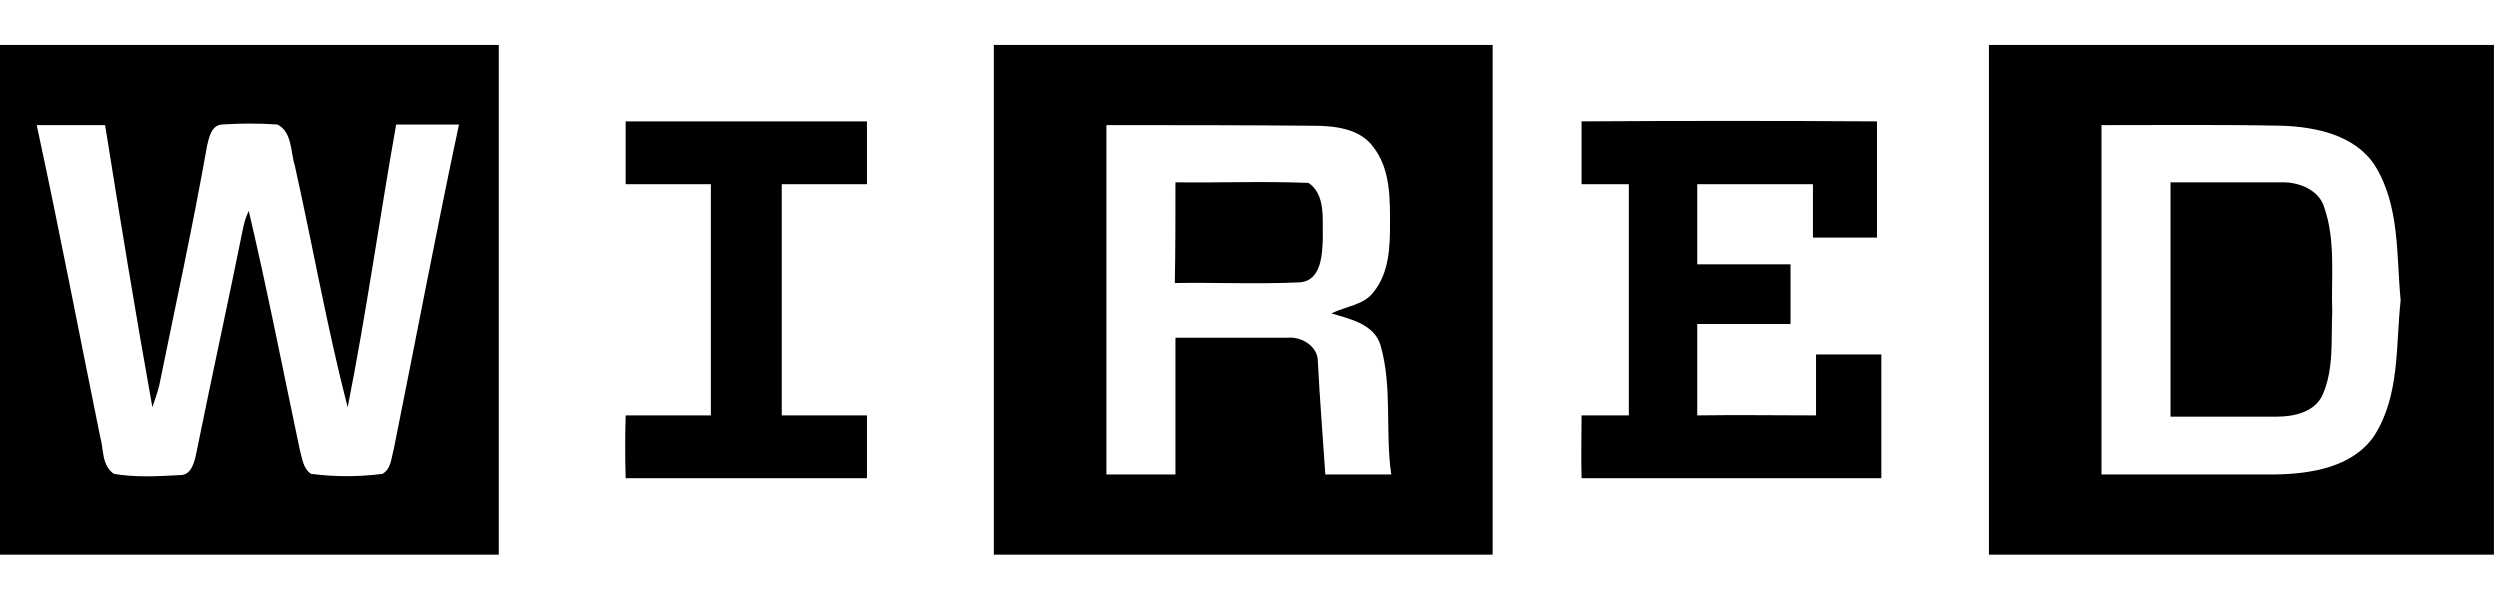 <svg width="206" height="49" viewBox="0 0 206 49" fill="none" xmlns="http://www.w3.org/2000/svg">
<path d="M0 3.703H41.1C41.1 17.685 41.1 31.72 41.1 45.703H0V3.703ZM3.024 10.31C4.868 18.812 6.508 27.417 8.251 35.971C8.558 36.995 8.353 38.327 9.378 39.044C11.172 39.351 13.017 39.249 14.81 39.146C15.784 39.198 16.04 38.02 16.194 37.251C17.424 31.156 18.756 25.112 19.986 19.017C20.089 18.454 20.242 17.89 20.499 17.378C22.036 23.934 23.317 30.49 24.701 37.046C24.906 37.764 24.957 38.583 25.623 39.044C27.571 39.3 29.57 39.3 31.517 39.044C32.234 38.634 32.234 37.764 32.439 37.046C34.233 28.134 35.924 19.171 37.82 10.259C36.078 10.259 34.387 10.259 32.644 10.259C31.261 18.044 30.184 25.829 28.647 33.563C26.956 27.007 25.777 20.298 24.291 13.639C23.932 12.512 24.086 10.873 22.856 10.259C21.319 10.156 19.833 10.156 18.295 10.259C17.424 10.31 17.219 11.334 17.065 12C15.886 18.659 14.452 25.215 13.119 31.771C12.966 32.385 12.761 32.949 12.556 33.563C11.172 25.829 9.891 18.044 8.661 10.31C6.765 10.31 4.92 10.31 3.024 10.31Z" fill="black"/>
<path d="M81.892 3.703H122.993C122.993 17.685 122.993 31.72 122.993 45.703H81.892C81.892 31.72 81.892 17.685 81.892 3.703ZM91.168 10.31C91.168 19.939 91.168 29.517 91.168 39.095C93.064 39.095 94.96 39.095 96.857 39.095C96.857 35.356 96.857 31.566 96.857 27.827C99.931 27.827 103.057 27.827 106.132 27.827C107.26 27.724 108.592 28.544 108.592 29.773C108.746 32.898 109.002 35.971 109.207 39.095C111.001 39.095 112.846 39.095 114.639 39.095C114.127 35.561 114.742 31.924 113.768 28.493C113.256 26.7 111.257 26.29 109.72 25.829C110.898 25.215 112.384 25.163 113.204 24.037C114.434 22.5 114.537 20.451 114.537 18.556C114.537 16.354 114.588 13.946 113.153 12.102C112.026 10.566 109.925 10.361 108.182 10.361C102.443 10.31 96.805 10.31 91.168 10.31Z" fill="black"/>
<path d="M163.888 3.703H205.5V45.703H163.888C163.888 31.72 163.888 17.685 163.888 3.703ZM173.163 10.31C173.163 19.939 173.163 29.517 173.163 39.095C177.98 39.095 182.746 39.095 187.512 39.095C190.485 39.044 193.918 38.481 195.661 35.868C197.762 32.539 197.403 28.493 197.813 24.754C197.454 21.015 197.762 16.917 195.661 13.588C194.021 11.129 190.843 10.463 188.076 10.361C183.105 10.259 178.134 10.31 173.163 10.31Z" fill="black"/>
<path d="M51.554 10.002C58.165 10.002 64.776 10.002 71.438 10.002C71.438 11.744 71.438 13.434 71.438 15.176C69.081 15.176 66.775 15.176 64.417 15.176C64.417 21.527 64.417 27.878 64.417 34.229C66.775 34.229 69.081 34.229 71.438 34.229C71.438 35.92 71.438 37.661 71.438 39.403C64.827 39.403 58.217 39.403 51.554 39.403C51.503 37.661 51.503 35.971 51.554 34.229C53.912 34.229 56.218 34.229 58.575 34.229C58.575 27.878 58.575 21.527 58.575 15.176C56.218 15.176 53.912 15.176 51.554 15.176C51.554 13.434 51.554 11.744 51.554 10.002Z" fill="black"/>
<path d="M130.321 10.002C138.418 9.951 146.566 9.951 154.663 10.002C154.663 13.178 154.663 16.354 154.663 19.581C152.921 19.581 151.127 19.581 149.385 19.581C149.385 18.095 149.385 16.661 149.385 15.176C146.207 15.176 143.03 15.176 139.853 15.176C139.853 17.378 139.853 19.581 139.853 21.783C142.415 21.783 144.977 21.783 147.54 21.783C147.54 23.422 147.54 25.061 147.54 26.7C144.977 26.7 142.415 26.7 139.853 26.7C139.853 29.21 139.853 31.72 139.853 34.229C143.133 34.178 146.361 34.229 149.641 34.229C149.641 32.539 149.641 30.9 149.641 29.21C151.435 29.21 153.228 29.21 155.022 29.21C155.022 32.59 155.022 36.022 155.022 39.403C146.771 39.403 138.572 39.403 130.321 39.403C130.27 37.661 130.321 35.971 130.321 34.229C131.653 34.229 132.934 34.229 134.216 34.229C134.216 27.878 134.216 21.527 134.216 15.176C132.934 15.176 131.602 15.176 130.321 15.176C130.321 13.434 130.321 11.744 130.321 10.002Z" fill="black"/>
<path d="M96.857 15.022C100.495 15.073 104.185 14.92 107.824 15.073C109.259 16.046 108.951 18.095 109.002 19.581C108.951 20.963 108.9 23.166 107.055 23.268C103.673 23.422 100.239 23.268 96.805 23.32C96.857 20.605 96.857 17.788 96.857 15.022Z" fill="black"/>
<path d="M178.852 15.022C181.927 15.022 185.053 15.022 188.127 15.022C189.511 15.022 191.1 15.688 191.51 17.071C192.483 19.837 192.073 22.859 192.176 25.727C192.073 28.032 192.33 30.439 191.356 32.59C190.69 33.973 188.999 34.332 187.615 34.332C184.694 34.332 181.773 34.332 178.852 34.332C178.852 27.929 178.852 21.476 178.852 15.022Z" fill="black"/>
</svg>

